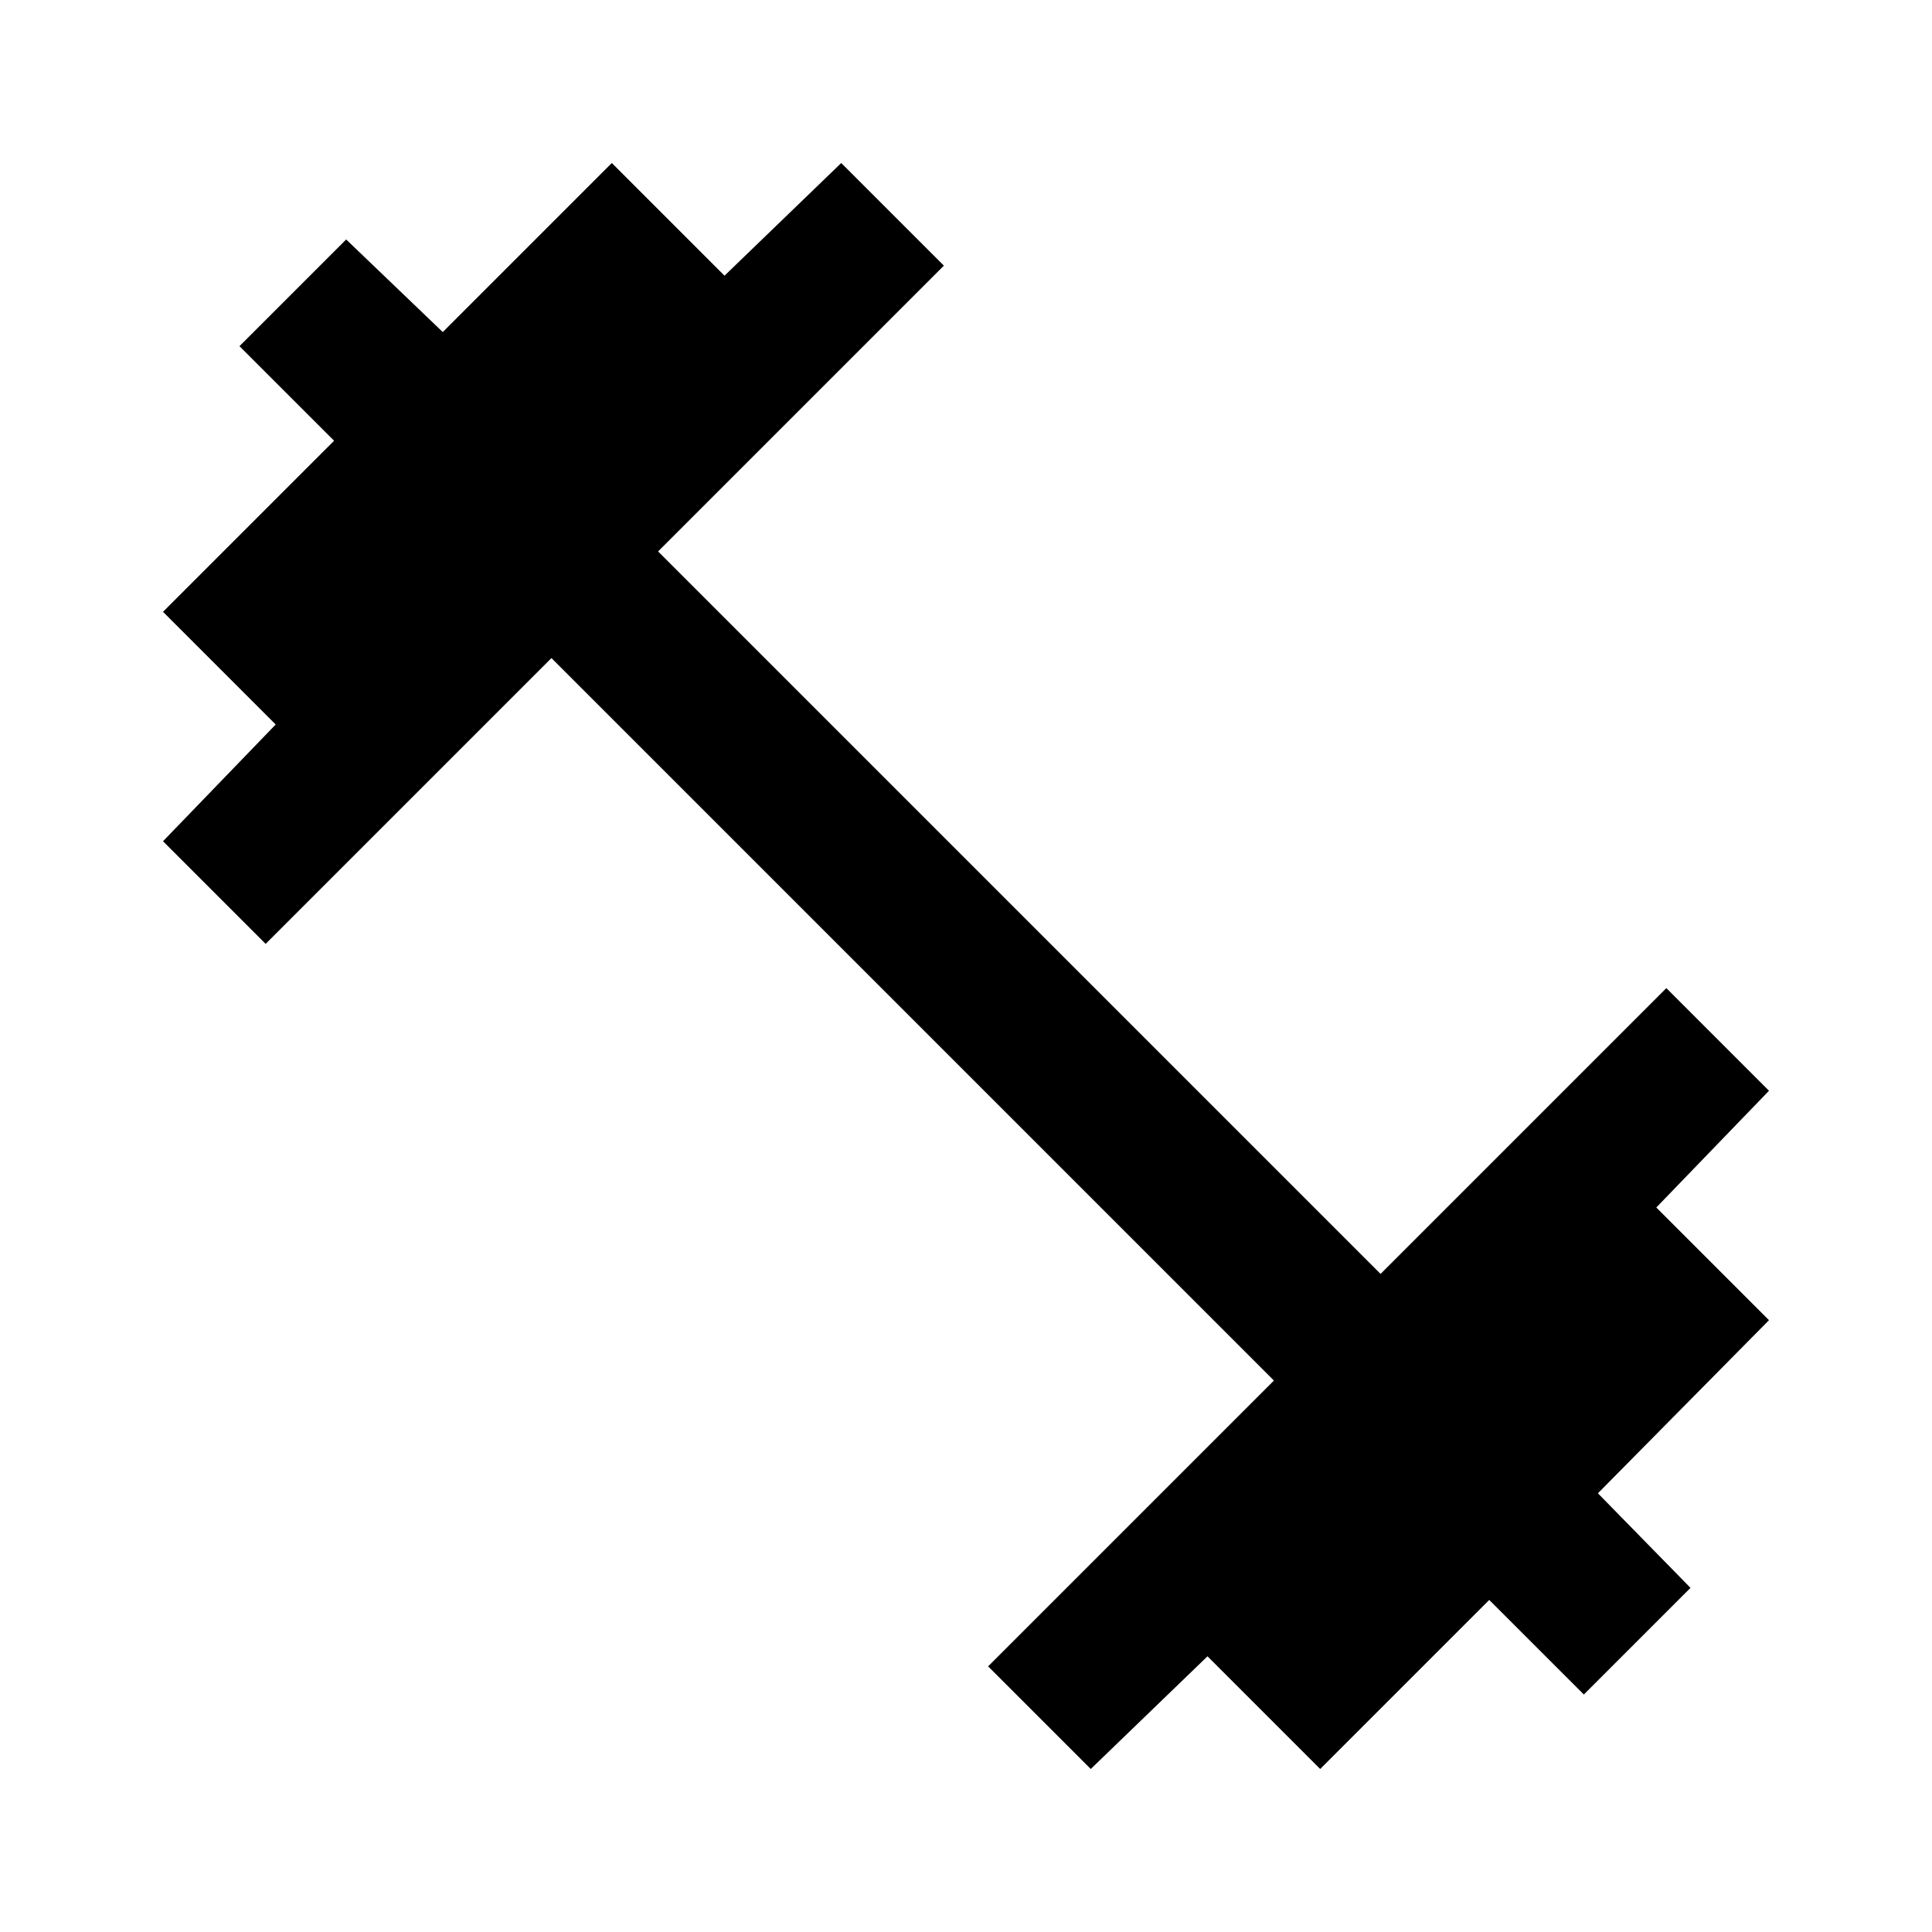 <svg xmlns="http://www.w3.org/2000/svg" height="40" width="40"><path d="M22.583 36.625 20.458 34.5l5.917-5.917-14.958-14.958L5.5 19.542l-2.125-2.125L5.708 15l-2.333-2.333 3.542-3.542-1.959-1.958 2.209-2.209 2 1.917 3.5-3.5L15 5.708l2.417-2.333L19.542 5.5l-5.917 5.917 14.958 14.958 5.917-5.917 2.125 2.125L34.292 25l2.333 2.333-3.542 3.584L35 32.875l-2.208 2.208-1.959-1.958-3.5 3.5L25 34.292Z"/></svg>